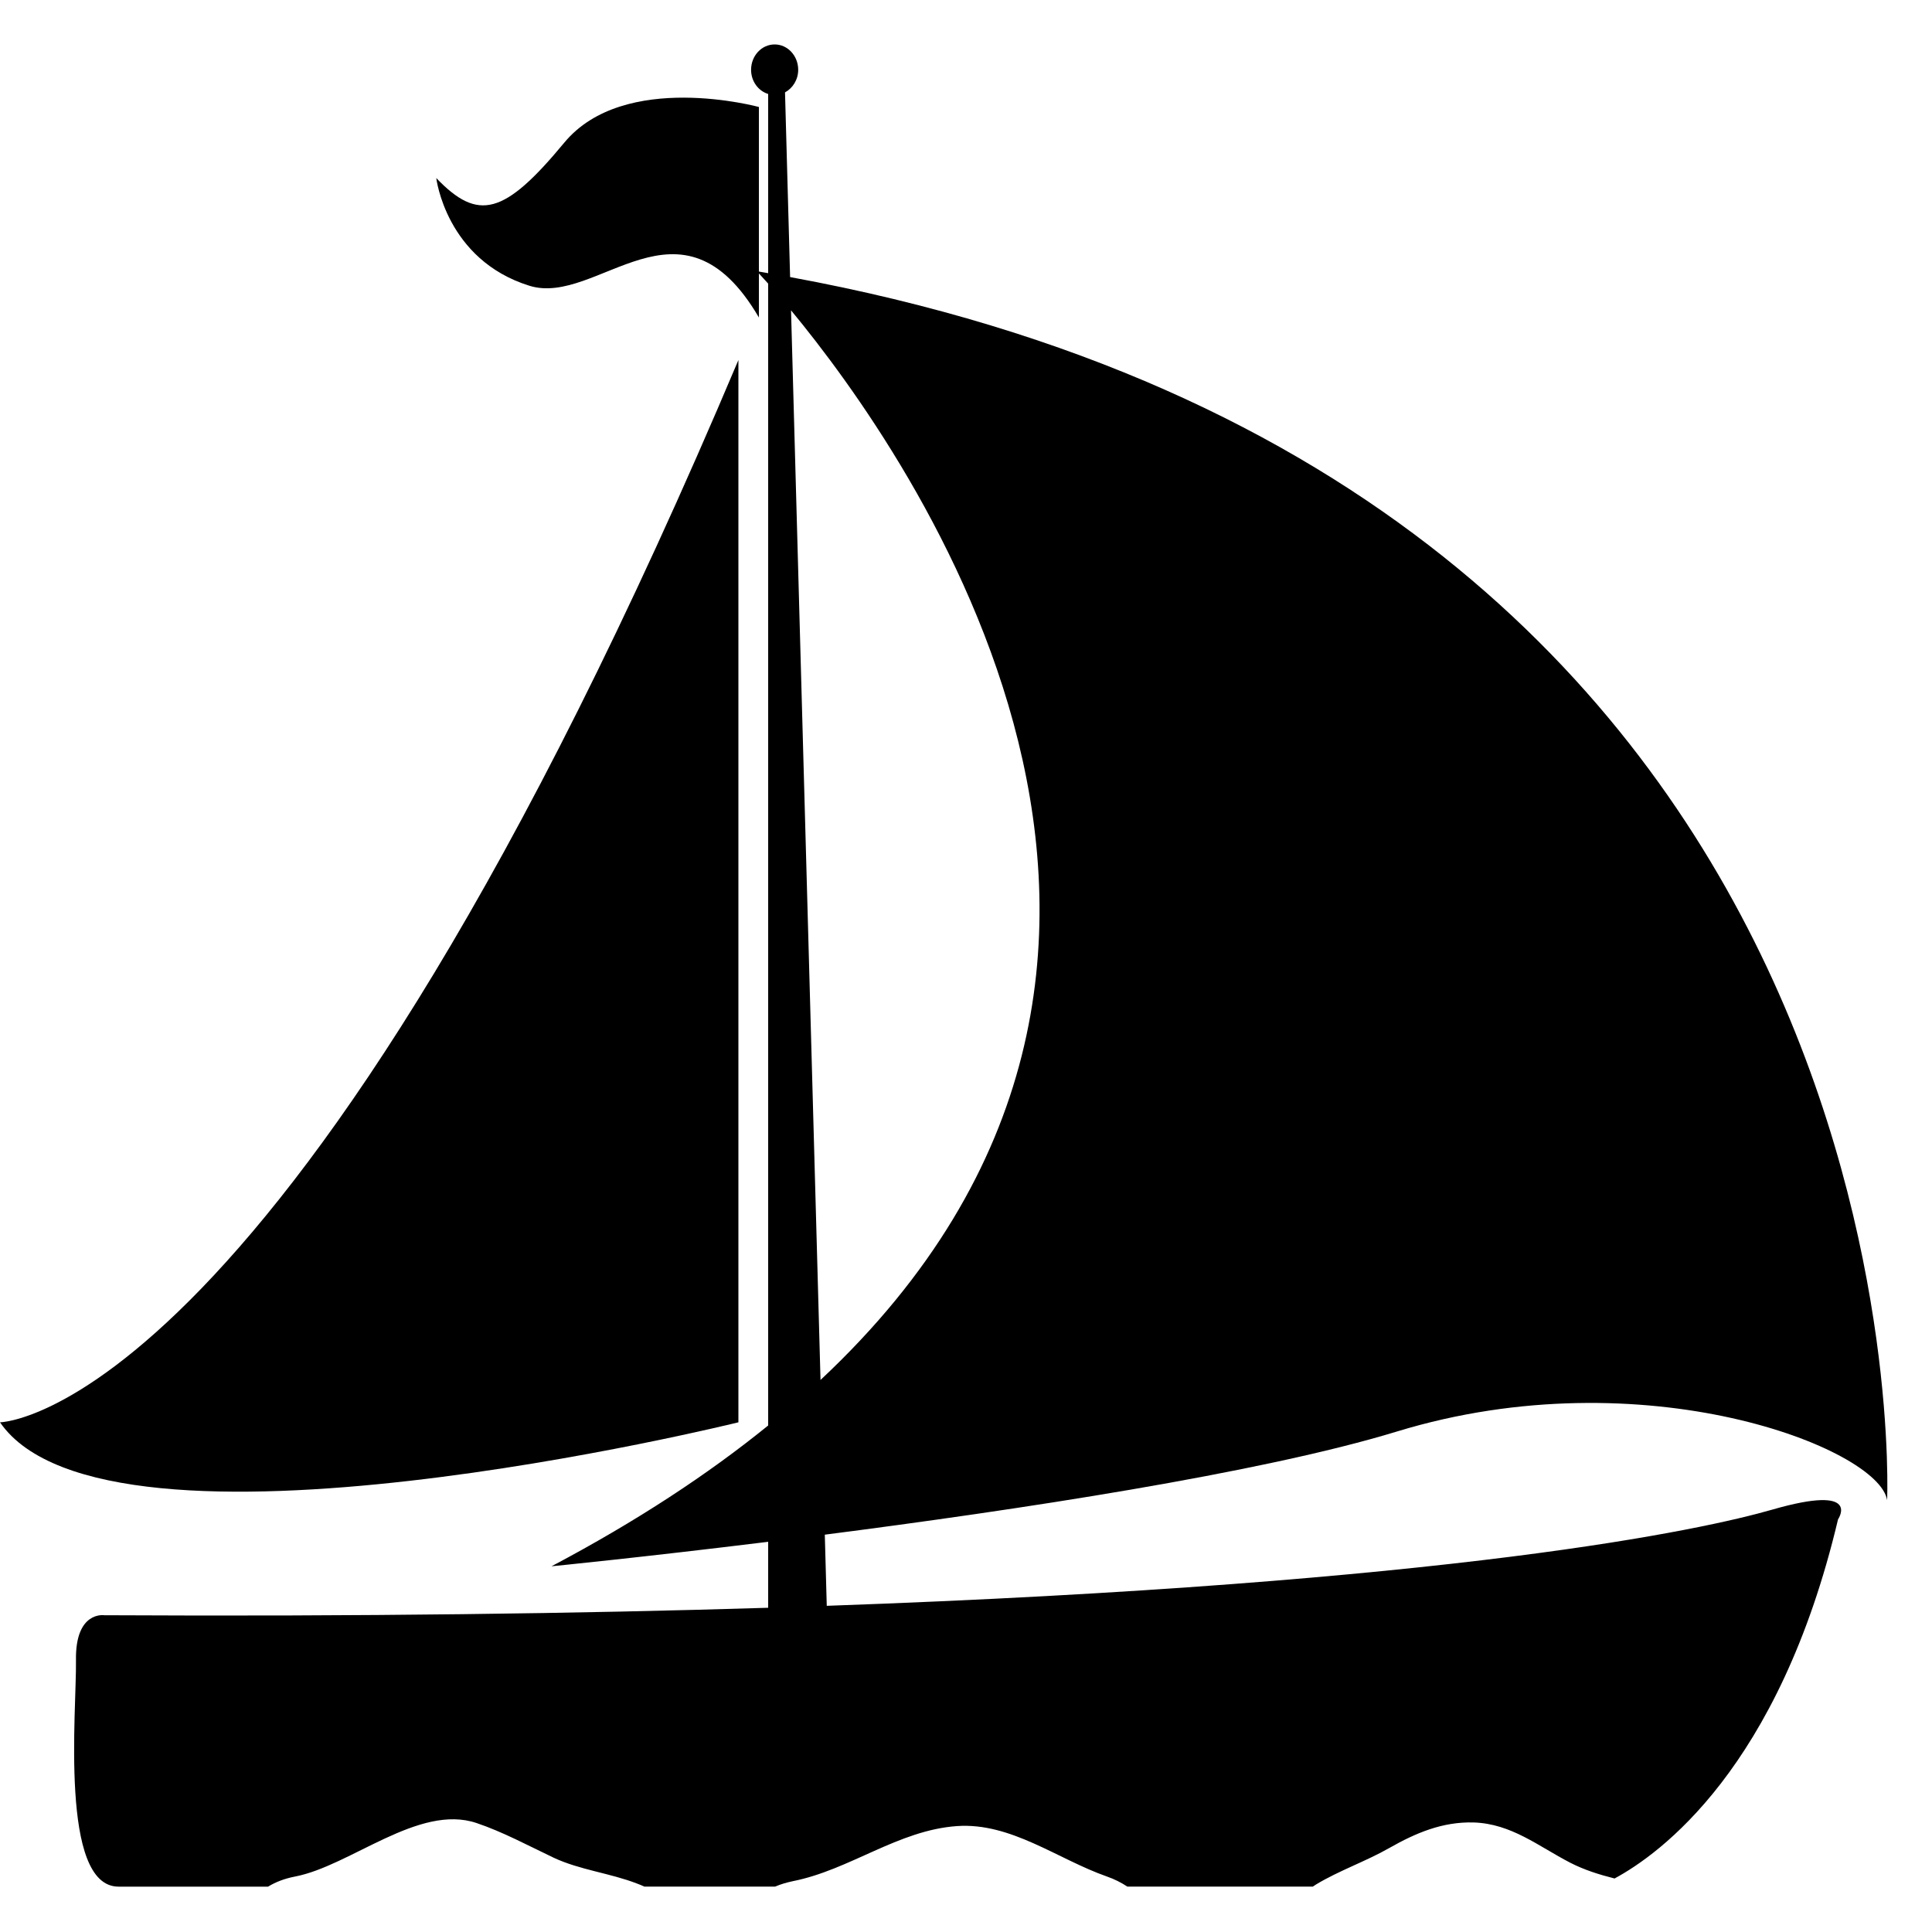 <svg xmlns="http://www.w3.org/2000/svg" xmlns:xlink="http://www.w3.org/1999/xlink" width="500" zoomAndPan="magnify" viewBox="0 0 375 375" height="500" preserveAspectRatio="xMidYMid meet" version="1.0"><defs><clipPath id="04acefe108"><path d="M 14 8.523 L 367 8.523 L 367 366.273 L 14 366.273 Z M 14 8.523 " clip-rule="nonzero"/></clipPath></defs><g clip-path="url(#04acefe108)"><path fill="#000000" d="M 153.359 53.781 L 152.371 17.93 C 153.879 17.117 154.93 15.453 154.93 13.551 C 154.93 10.836 152.887 8.625 150.359 8.625 C 147.82 8.625 145.785 10.836 145.785 13.551 C 145.785 15.77 147.172 17.645 149.102 18.242 L 149.102 53.023 C 148.5 52.922 147.906 52.812 147.305 52.711 L 147.305 20.766 C 147.305 20.766 121.184 13.625 109.52 27.695 C 97.871 41.77 92.805 43.035 84.68 34.562 C 84.68 34.562 86.551 50.422 102.77 55.469 C 116.02 59.574 132.121 35.664 147.305 61.629 L 147.305 53.074 C 147.672 53.473 148.285 54.141 149.102 55.051 L 149.102 276.688 C 137.469 286.125 123.566 295.281 107.043 304.016 C 107.043 304.016 124.707 302.266 149.102 299.262 L 149.102 312.066 C 112.695 313.191 70.062 313.777 20.242 313.516 C 20.242 313.516 14.574 312.621 14.746 322.281 C 14.883 331.93 11.516 366.195 23.008 366.195 L 52.031 366.195 C 53.473 365.316 55.176 364.641 57.242 364.242 C 68.035 362.176 81.262 350.074 92.484 353.844 C 97.586 355.559 102.59 358.262 107.453 360.574 C 112.555 362.965 118.375 363.555 123.637 365.594 C 124.145 365.773 124.621 365.984 125.082 366.191 L 150.445 366.191 C 151.488 365.746 152.621 365.402 153.879 365.137 C 164.961 362.945 174.324 355.242 185.754 354.441 C 196.25 353.711 205.281 360.879 214.875 364.238 C 216.359 364.754 217.645 365.422 218.828 366.191 L 254.816 366.191 C 255.027 366.059 255.234 365.926 255.445 365.773 C 259.98 363.043 265.047 361.324 269.676 358.688 C 274.82 355.766 279.984 353.578 286.023 353.738 C 293.359 353.969 298.598 358.355 304.77 361.547 C 307.457 362.93 310.371 363.852 313.383 364.613 C 322.078 359.938 345.312 343.285 356.762 294.902 C 356.762 294.902 361.547 287.953 344 293.016 C 330.676 296.848 282.887 307.367 160.473 311.688 L 160.094 297.879 C 197.164 293.113 244.605 285.965 271.164 277.848 C 319.117 263.207 364.691 281.094 366.289 291.18 C 366.289 291.184 375.047 94.492 153.359 53.781 Z M 159.262 267.848 L 153.539 60.234 C 176.477 87.969 246.281 186.398 159.262 267.848 Z M 159.262 267.848 " fill-opacity="1" fill-rule="nonzero"/></g><path fill="#000000" d="M 143.324 276.07 L 143.324 69.883 C 56.5 275.492 0 276.07 0 276.07 C 20.848 306.367 143.324 276.07 143.324 276.07 Z M 143.324 276.07 " fill-opacity="1" fill-rule="nonzero"/></svg>